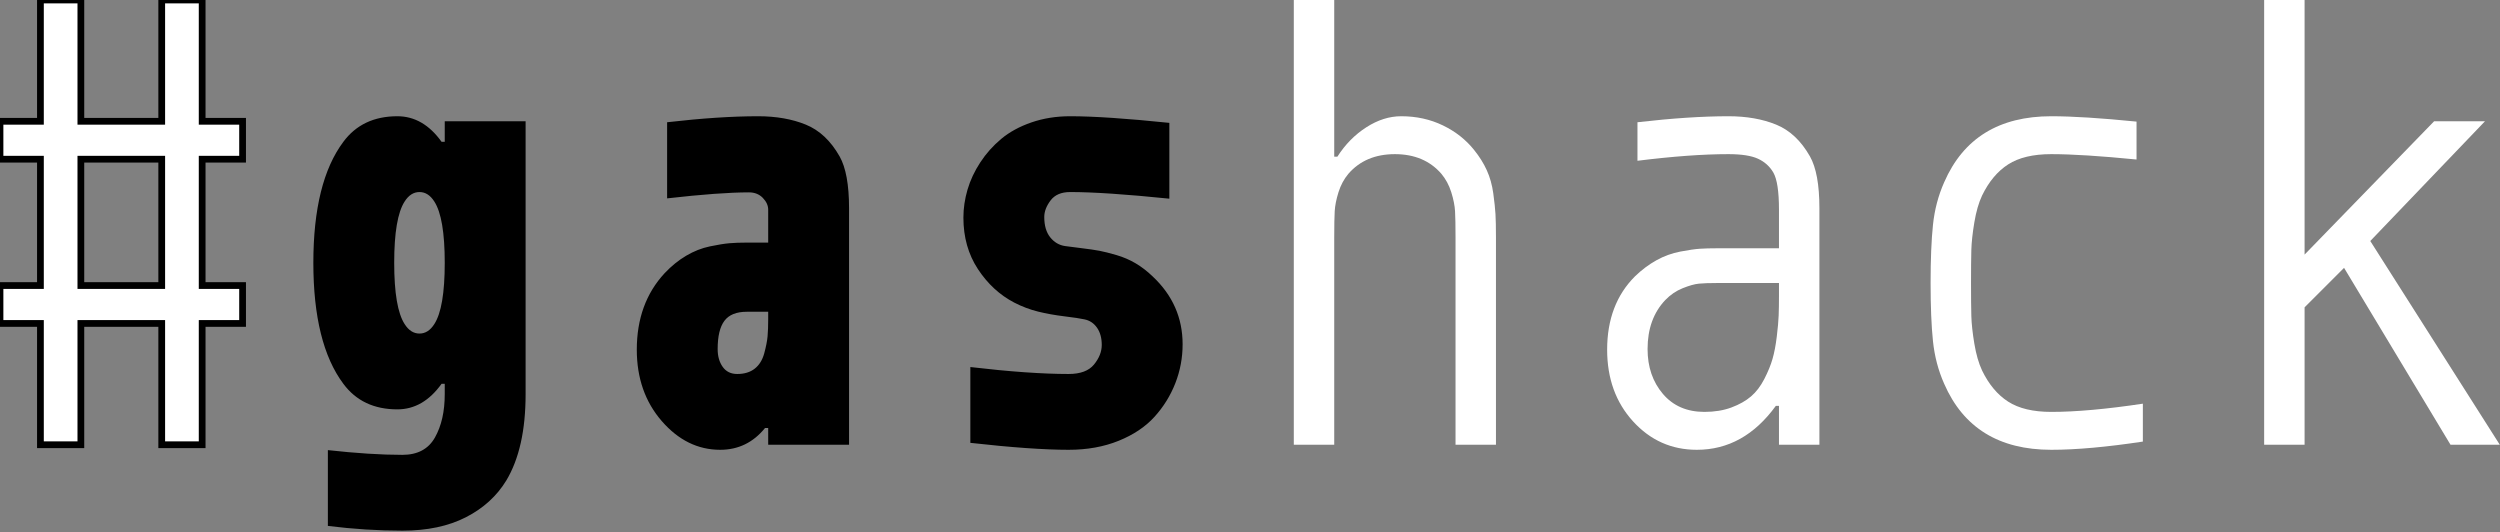 <?xml version="1.0" encoding="UTF-8"?>
<svg width="371px" height="79px" viewBox="0 0 371 79" version="1.1" xmlns="http://www.w3.org/2000/svg" xmlns:xlink="http://www.w3.org/1999/xlink">
    <rect x="0" y="0" width="371" height="79" fill="#808080" stroke="none"/>
    <!-- Generator: Sketch 43.2 (39069) - http://www.bohemiancoding.com/sketch -->
    <title>Artboard</title>
    <desc>Created with Sketch.</desc>
    <defs></defs>
    <g id="Page-1" stroke="none" stroke-width="1" fill="none" fill-rule="evenodd">
        <g id="Artboard">
            <g id="Group">
                <path d="M66,56.953 L65.531,56.953 C63.719,59.484 61.531,60.75 58.969,60.75 C55.5,60.75 52.828,59.484 50.953,56.953 C47.984,52.984 46.5,47 46.5,39 C46.5,31 47.984,25.016 50.953,21.047 C52.828,18.516 55.5,17.25 58.969,17.25 C61.531,17.25 63.719,18.516 65.531,21.047 L66,21.047 L66,18 L78,18 L78,58.5 C78,63.844 77.047,68.109 75.141,71.297 C73.734,73.609 71.734,75.43 69.141,76.758 C66.547,78.086 63.406,78.75 59.719,78.75 C56.094,78.75 52.406,78.516 48.656,78.047 L48.656,66.797 C52.875,67.266 56.562,67.5 59.719,67.5 C61.969,67.5 63.578,66.641 64.547,64.922 C65.516,63.203 66,61.063 66,58.5 L66,56.953 Z M58.5,39 C58.5,43.469 59.016,46.5 60.047,48.094 C60.641,49.031 61.375,49.5 62.25,49.5 C63.125,49.5 63.859,49.031 64.453,48.094 C65.484,46.5 66,43.469 66,39 C66,34.531 65.484,31.5 64.453,29.906 C63.859,28.969 63.125,28.5 62.25,28.5 C61.375,28.5 60.641,28.969 60.047,29.906 C59.016,31.5 58.5,34.531 58.5,39 Z M114,46.266 L110.812,46.266 C109.281,46.266 108.18,46.711 107.508,47.602 C106.836,48.492 106.5,49.891 106.5,51.797 C106.5,52.859 106.75,53.742 107.25,54.445 C107.75,55.148 108.469,55.5 109.406,55.5 C110.469,55.5 111.336,55.234 112.008,54.703 C112.68,54.172 113.148,53.414 113.414,52.43 C113.68,51.445 113.844,50.609 113.906,49.922 C113.969,49.234 114,48.375 114,47.344 L114,46.266 Z M112.5,17.25 C115.188,17.25 117.547,17.664 119.578,18.492 C121.609,19.32 123.281,20.891 124.594,23.203 C125.531,24.859 126,27.422 126,30.891 L126,66 L114,66 L114,63.516 L113.531,63.516 C111.781,65.672 109.563,66.75 106.875,66.75 C103.562,66.75 100.672,65.328 98.203,62.484 C95.734,59.641 94.5,56.109 94.5,51.891 C94.5,47.297 95.875,43.516 98.625,40.547 C99.625,39.484 100.695,38.617 101.836,37.945 C102.977,37.273 104.148,36.813 105.352,36.562 C106.555,36.312 107.523,36.156 108.258,36.094 C108.992,36.031 109.875,36 110.906,36 L114,36 L114,31.125 C114,30.5 113.734,29.914 113.203,29.367 C112.672,28.82 111.984,28.547 111.141,28.547 C108.266,28.547 104.219,28.844 99,29.438 L99,18.141 C104.156,17.547 108.656,17.25 112.5,17.25 Z M158.578,66.75 C154.984,66.75 150.125,66.406 144,65.719 L144,54.469 C149.844,55.156 154.703,55.5 158.578,55.5 C160.328,55.5 161.586,55.031 162.352,54.094 C163.117,53.156 163.5,52.188 163.5,51.188 C163.5,50.156 163.266,49.305 162.797,48.633 C162.328,47.961 161.703,47.547 160.922,47.391 C160.359,47.266 159.375,47.117 157.969,46.945 C156.562,46.773 155.258,46.539 154.055,46.242 C152.852,45.945 151.672,45.5 150.516,44.906 C148.359,43.781 146.563,42.125 145.125,39.938 C143.687,37.75 142.969,35.203 142.969,32.297 C142.969,30.922 143.172,29.539 143.578,28.148 C143.984,26.758 144.617,25.406 145.477,24.094 C146.336,22.781 147.375,21.617 148.594,20.602 C149.813,19.586 151.305,18.773 153.07,18.164 C154.836,17.555 156.75,17.25 158.812,17.25 C162.281,17.25 167.187,17.578 173.531,18.234 L173.531,29.484 C167.125,28.828 162.219,28.5 158.812,28.5 C157.5,28.5 156.531,28.914 155.906,29.742 C155.281,30.57 154.969,31.391 154.969,32.203 C154.969,33.484 155.266,34.492 155.859,35.227 C156.453,35.961 157.187,36.391 158.062,36.516 C158.469,36.578 159.258,36.68 160.43,36.82 C161.602,36.961 162.516,37.094 163.172,37.219 C163.828,37.344 164.664,37.555 165.68,37.852 C166.695,38.148 167.641,38.555 168.516,39.07 C169.391,39.586 170.234,40.234 171.047,41.016 C174.016,43.797 175.5,47.156 175.5,51.094 C175.5,53.094 175.141,55.016 174.422,56.859 C173.703,58.703 172.672,60.367 171.328,61.852 C169.984,63.336 168.211,64.523 166.008,65.414 C163.805,66.305 161.328,66.75 158.578,66.75 Z" id="#gashack" fill="#000000"></path>
                <path d="M286.5,42 C286.5,38.5 286.617,35.625 286.852,33.375 C287.086,31.125 287.641,29.016 288.516,27.047 C291.359,20.516 296.656,17.25 304.406,17.25 C307.531,17.25 311.75,17.516 317.062,18.047 L317.062,23.672 C311.687,23.141 307.469,22.875 304.406,22.875 C301.719,22.875 299.586,23.383 298.008,24.398 C296.43,25.414 295.141,26.953 294.141,29.016 C293.641,30.078 293.258,31.406 292.992,33 C292.727,34.594 292.578,35.961 292.547,37.102 C292.516,38.242 292.5,39.875 292.5,42 C292.5,44.125 292.516,45.758 292.547,46.898 C292.578,48.039 292.727,49.406 292.992,51 C293.258,52.594 293.641,53.922 294.141,54.984 C295.141,57.047 296.43,58.586 298.008,59.602 C299.586,60.617 301.719,61.125 304.406,61.125 C308.063,61.125 312.594,60.719 318,59.906 L318,65.531 C312.625,66.344 308.094,66.75 304.406,66.75 C296.656,66.75 291.359,63.484 288.516,56.953 C287.641,54.984 287.086,52.875 286.852,50.625 C286.617,48.375 286.5,45.5 286.5,42 Z" id="Path" fill="#FFFFFF"></path>
                <polygon id="Path" fill="#FFFFFF" points="342 66 336 66 336 0 342 0 342 37.781 361.219 18 368.766 18 351.75 35.766 370.969 66 363.656 66 347.859 39.75 342 45.609"></polygon>
                <path d="M256.5,17.25 C259.188,17.25 261.547,17.664 263.578,18.492 C265.609,19.32 267.281,20.891 268.594,23.203 C269.531,24.859 270,27.422 270,30.891 L270,66 L264,66 L264,60.234 L263.531,60.234 C260.375,64.578 256.469,66.75 251.812,66.75 C248.062,66.75 244.906,65.344 242.344,62.531 C239.781,59.719 238.5,56.172 238.5,51.891 C238.5,47.391 239.875,43.766 242.625,41.016 C243.625,40.047 244.687,39.25 245.812,38.625 C246.938,38 248.117,37.57 249.352,37.336 C250.586,37.102 251.555,36.961 252.258,36.914 C252.961,36.867 253.844,36.844 254.906,36.844 L264,36.844 L264,31.125 C264,28.406 263.719,26.563 263.156,25.594 C262.625,24.687 261.867,24.008 260.883,23.555 C259.898,23.102 258.438,22.875 256.5,22.875 C252.75,22.875 248.25,23.203 243,23.859 L243,18.141 C248.156,17.547 252.656,17.25 256.5,17.25 Z M264,42 L254.812,42 C253.656,42 252.758,42.031 252.117,42.094 C251.477,42.156 250.672,42.383 249.703,42.773 C248.734,43.164 247.875,43.75 247.125,44.531 C245.375,46.375 244.5,48.797 244.5,51.797 C244.5,54.453 245.258,56.672 246.773,58.453 C248.289,60.234 250.344,61.125 252.938,61.125 C254.438,61.125 255.773,60.906 256.945,60.469 C258.117,60.031 259.086,59.484 259.852,58.828 C260.617,58.172 261.273,57.313 261.82,56.25 C262.367,55.187 262.773,54.195 263.039,53.273 C263.305,52.352 263.516,51.25 263.672,49.969 C263.828,48.687 263.922,47.641 263.953,46.828 C263.984,46.016 264,45.047 264,43.922 L264,42 Z" id="Combined-Shape" fill="#FFFFFF"></path>
                <path d="M207.938,17.25 C210.188,17.25 212.25,17.703 214.125,18.609 C216,19.516 217.547,20.734 218.766,22.266 C219.547,23.234 220.172,24.234 220.641,25.266 C221.109,26.297 221.43,27.437 221.602,28.688 C221.773,29.938 221.883,30.969 221.93,31.781 C221.977,32.594 222,33.734 222,35.203 L222,66 L216,66 L216,35.203 C216,33.484 215.977,32.203 215.93,31.359 C215.883,30.516 215.695,29.57 215.367,28.523 C215.039,27.477 214.547,26.563 213.891,25.781 C212.203,23.844 209.906,22.875 207,22.875 C204.094,22.875 201.797,23.844 200.109,25.781 C199.453,26.563 198.961,27.477 198.633,28.523 C198.305,29.57 198.117,30.516 198.07,31.359 C198.023,32.203 198,33.484 198,35.203 L198,66 L192,66 L192,0 L198,0 L198,23.25 L198.469,23.25 C199.625,21.437 201.055,19.984 202.758,18.891 C204.461,17.797 206.187,17.25 207.938,17.25 Z" id="Path" fill="#FFFFFF"></path>
                <path d="M36,42.375 L36,48 L30,48 L30,66 L24,66 L24,48 L12,48 L12,66 L6,66 L6,48 L0,48 L0,42.375 L6,42.375 L6,23.625 L0,23.625 L0,18 L6,18 L6,0 L12,0 L12,18 L24,18 L24,0 L30,0 L30,18 L36,18 L36,23.625 L30,23.625 L30,42.375 L36,42.375 Z M12,23.625 L12,42.375 L24,42.375 L24,23.625 L12,23.625 Z" id="Combined-Shape" stroke="#000000" fill="#FFFFFF"></path>
            </g>
        </g>
    </g>
</svg>